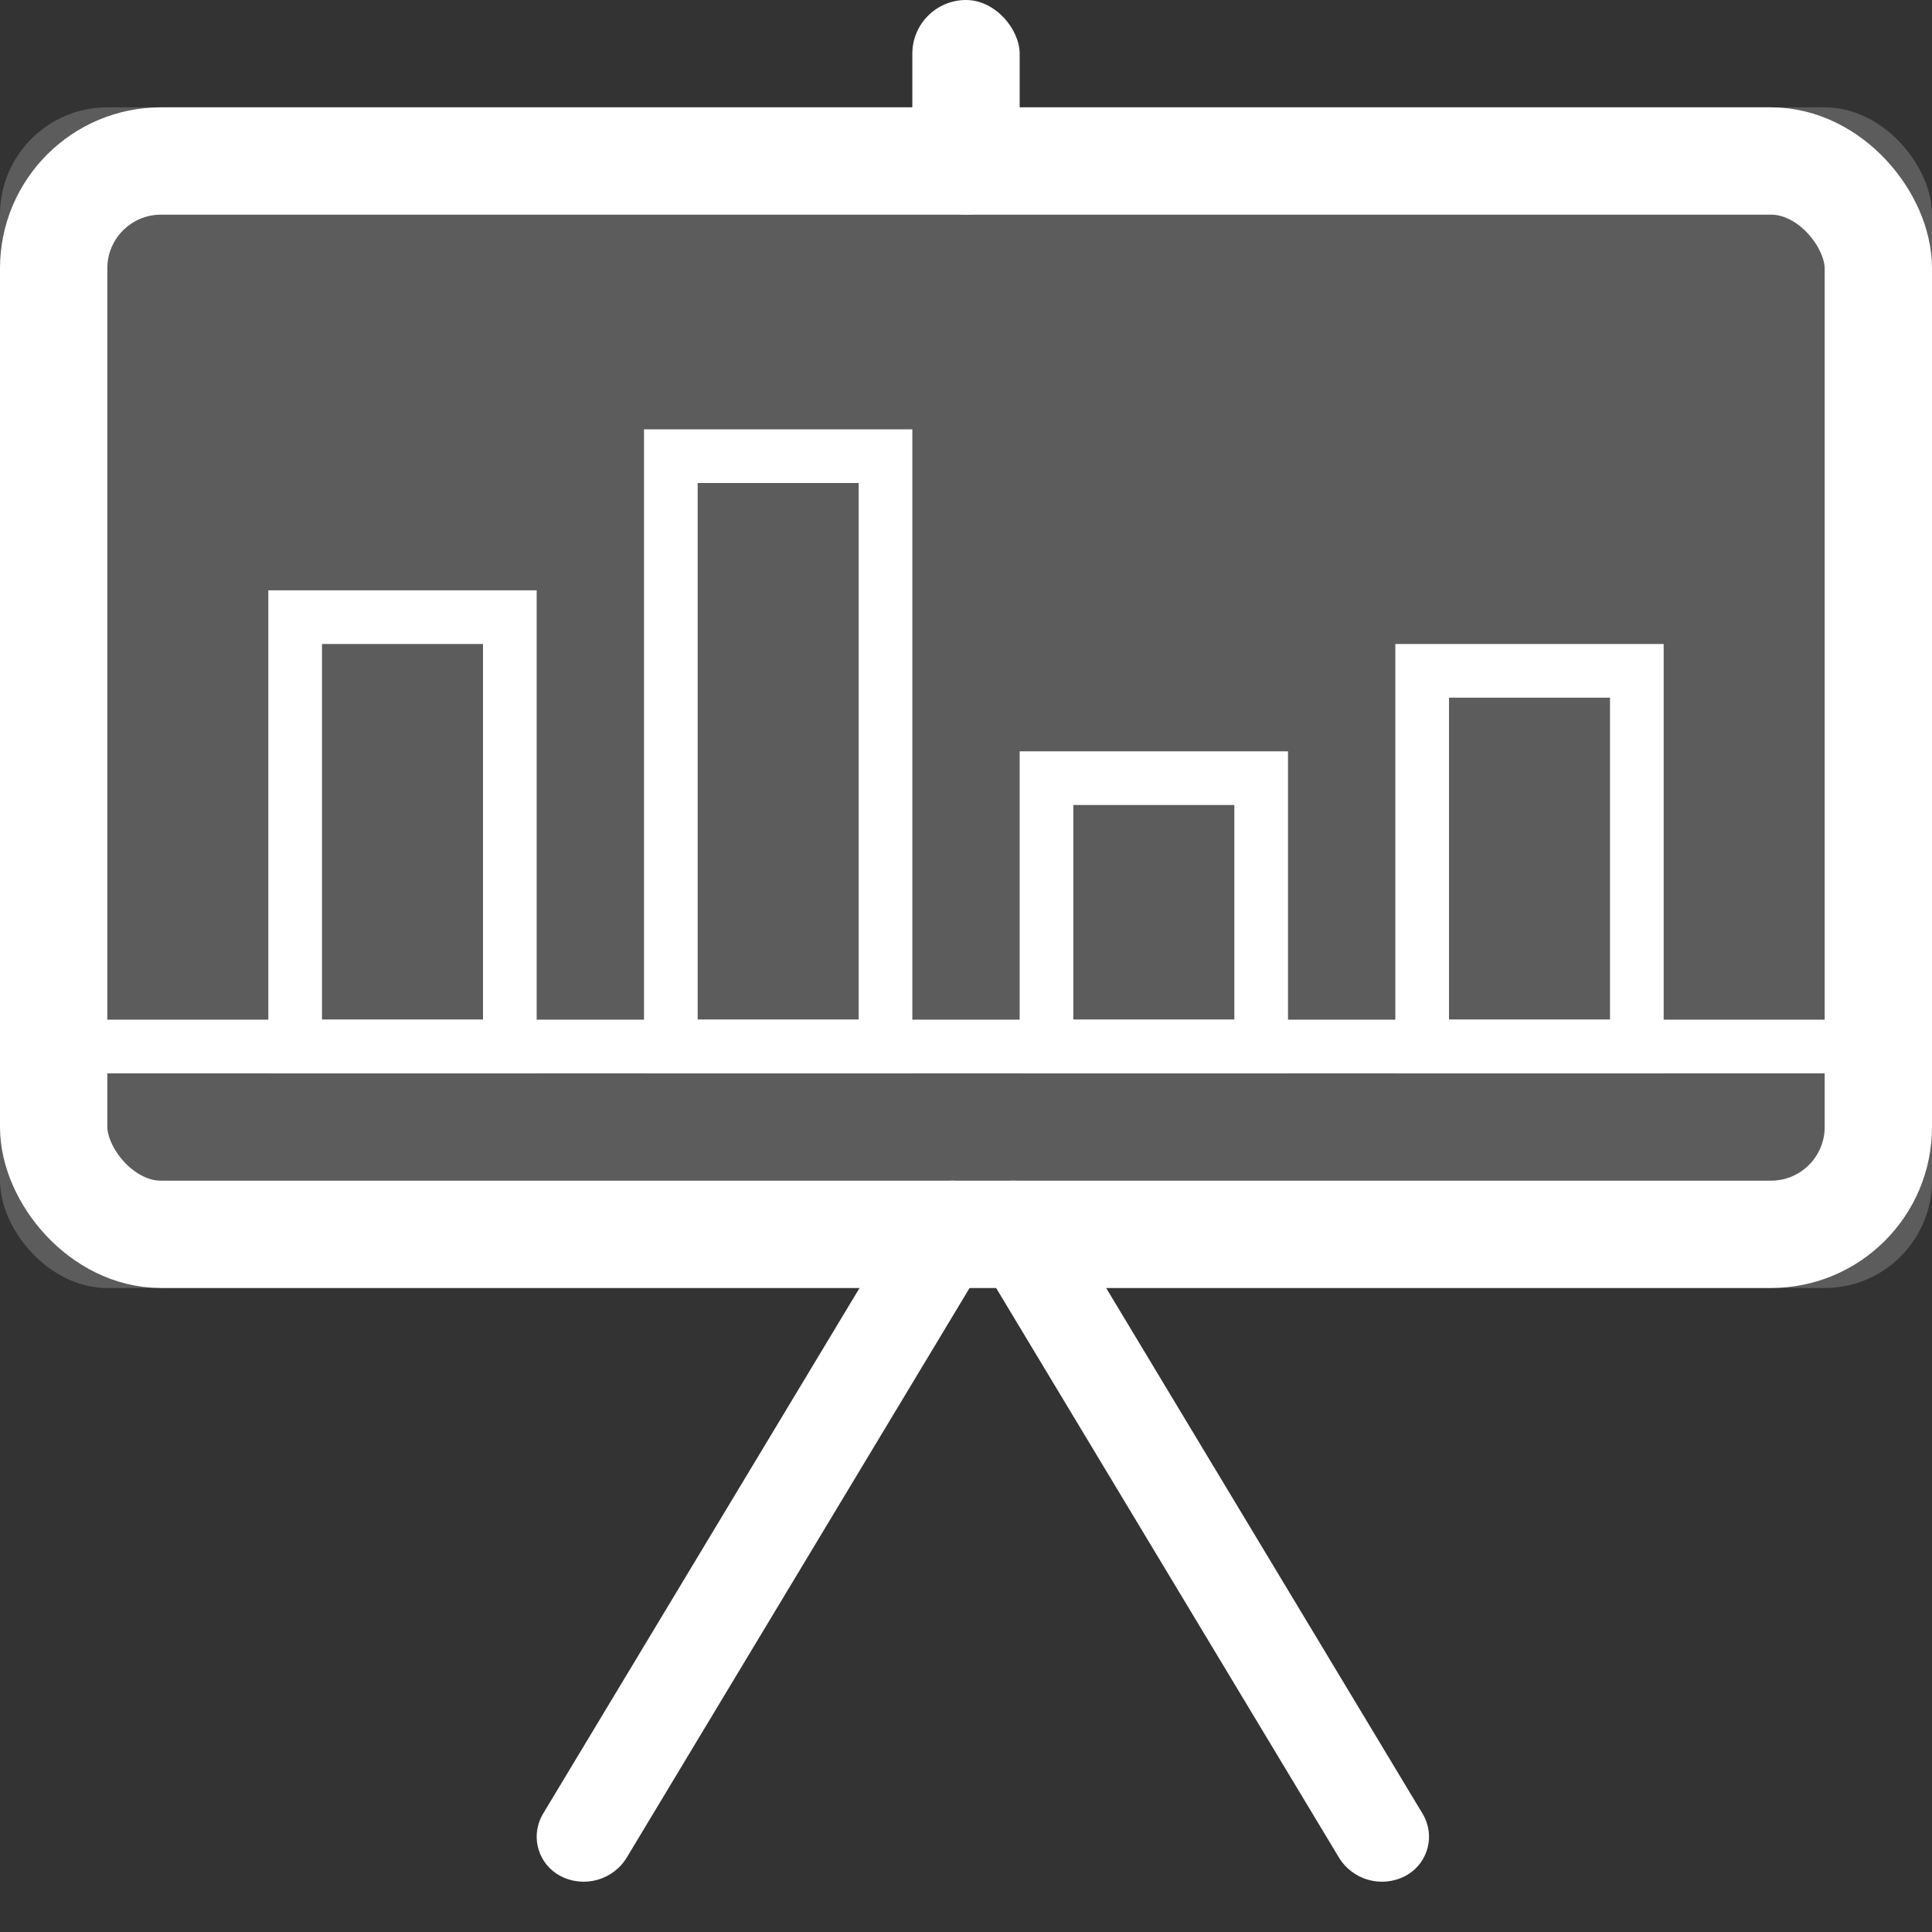 <?xml version="1.0" encoding="UTF-8"?>
<svg width="36px" height="36px" viewBox="0 0 36 36" version="1.1" xmlns="http://www.w3.org/2000/svg" xmlns:xlink="http://www.w3.org/1999/xlink">
    <rect x="0" y="0" width="36" height="36" fill="#333333" stroke="none"/>
    <!-- Generator: Sketch 53 (72520) - https://sketchapp.com -->
    <title>ico-training</title>
    <desc>Created with Sketch.</desc>
    <defs>
        <rect id="path-1" x="0" y="2" width="36" height="22" rx="2"></rect>
    </defs>
    <g id="ico-training" stroke="none" stroke-width="1" fill="none" fill-rule="evenodd">
        <g id="Group">
            <g id="Rectangle">
                <use fill-opacity="0.2" fill="#FFFFFF" fill-rule="evenodd" style="mix-blend-mode: overlay;" xlink:href="#path-1"></use>
                <rect stroke="#FFFFFF" stroke-width="2" stroke-linejoin="square" x="1" y="3" width="34" height="20" rx="2"></rect>
            </g>
            <rect id="Rectangle" fill="#FFFFFF" x="17" y="0" width="2" height="4" rx="1"></rect>
            <path d="M18.314,22.191 C18.341,22.169 18.37,22.149 18.4,22.131 C18.415,22.122 18.43,22.113 18.446,22.105 C18.885,21.878 19.426,22.03 19.681,22.454 L26.509,33.798 C26.745,34.189 26.618,34.697 26.228,34.932 C26.213,34.941 26.197,34.95 26.182,34.958 C25.743,35.185 25.202,35.033 24.947,34.609 L18.314,23.589 L11.681,34.609 C11.426,35.033 10.885,35.185 10.446,34.958 C10.041,34.747 9.883,34.249 10.093,33.844 C10.101,33.829 10.109,33.813 10.118,33.798 L16.947,22.454 C17.202,22.03 17.743,21.878 18.182,22.105 C18.229,22.13 18.273,22.159 18.314,22.191 Z" id="Combined-Shape" fill="#FFFFFF"></path>
            <rect id="Rectangle" fill="#FFFFFF" x="1" y="19" width="34" height="1"></rect>
            <rect id="Rectangle" stroke="#FFFFFF" x="5.5" y="11.5" width="4" height="8"></rect>
            <rect id="Rectangle-Copy-2" stroke="#FFFFFF" x="12.5" y="8.5" width="4" height="11"></rect>
            <rect id="Rectangle-Copy-3" stroke="#FFFFFF" x="19.5" y="14.5" width="4" height="5"></rect>
            <rect id="Rectangle-Copy-4" stroke="#FFFFFF" x="26.5" y="12.5" width="4" height="7"></rect>
        </g>
    </g>
</svg>